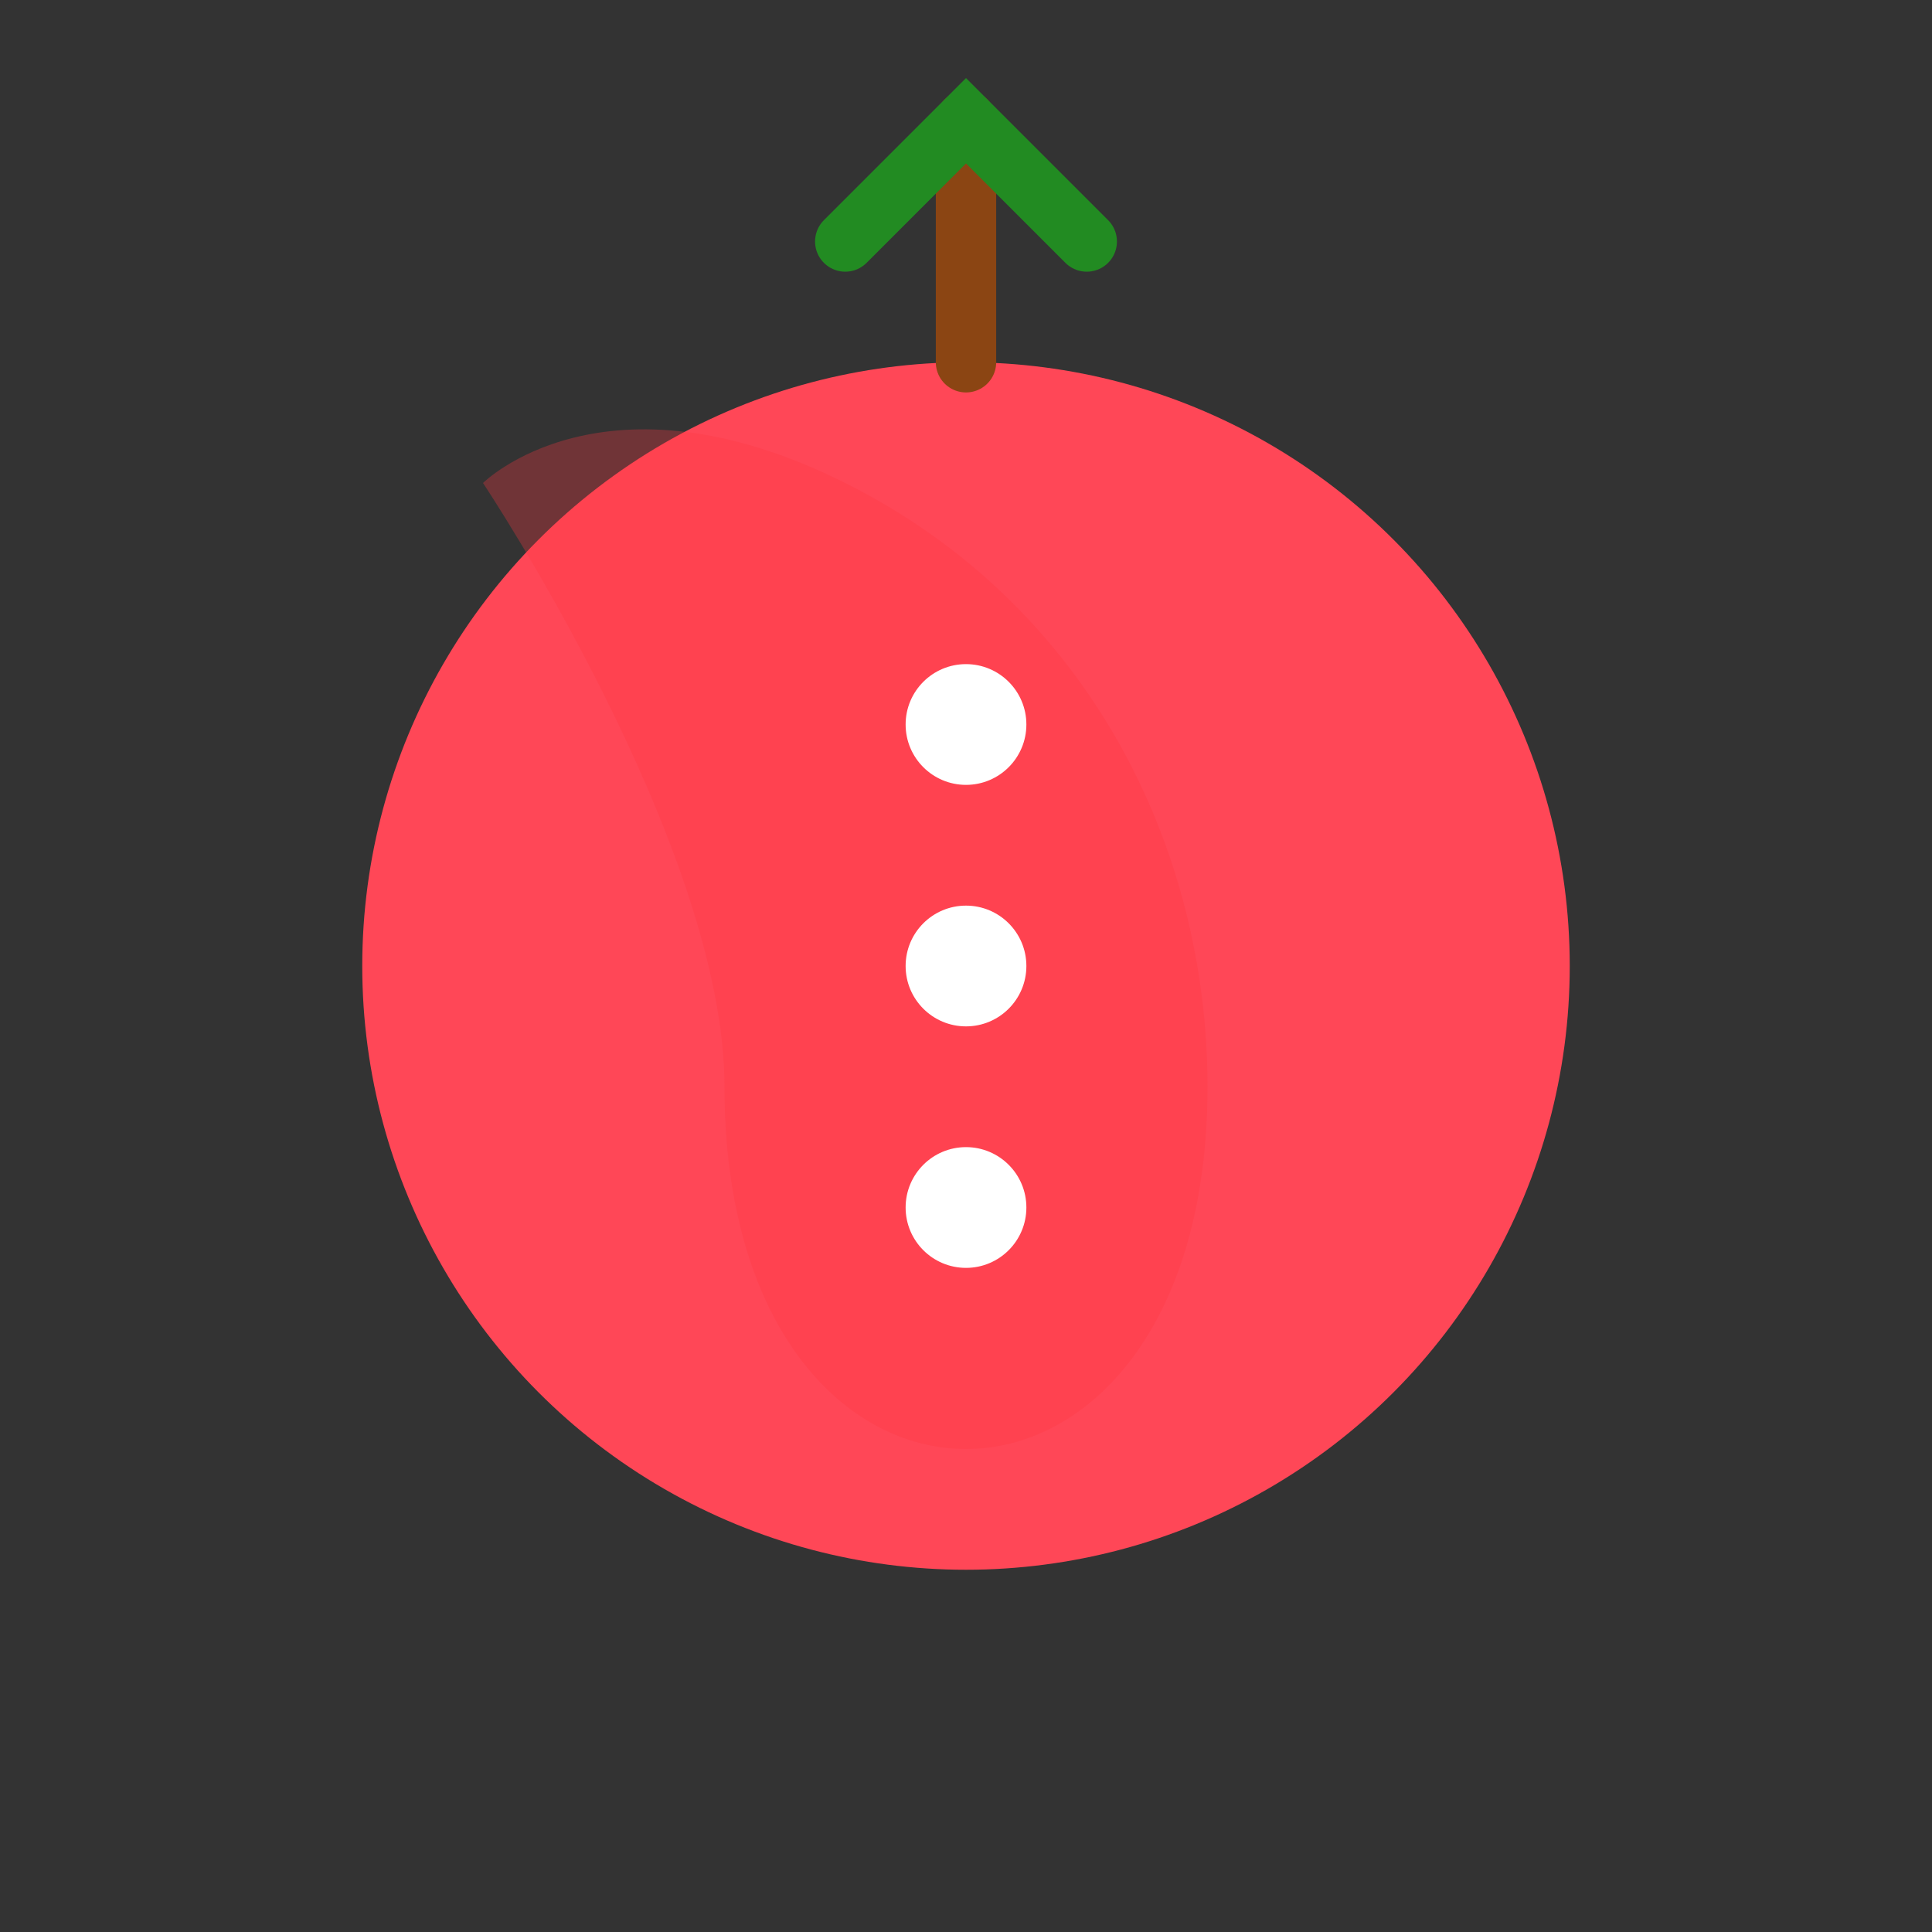<svg width="32" height="32" viewBox="0 0 32 32" fill="none" xmlns="http://www.w3.org/2000/svg">
  <rect x="0" y="0" width="32" height="32" fill="#333333" stroke="none"/>
  <circle cx="16" cy="16" r="10" fill="#FF4757"/>
  <path d="M8 8C8 8 10 6 14 8C18 10 20 14 20 18C20 22 18 24 16 24C14 24 12 22 12 18C12 14 8 8 8 8Z" fill="#FF3742" fill-opacity="0.3"/>
  <path d="M16 6L16 2" stroke="#8B4513" stroke-width="1" stroke-linecap="round"/>
  <path d="M14 4L16 2L18 4" stroke="#228B22" stroke-width="1" stroke-linecap="round"/>
  <circle cx="16" cy="12" r="1" fill="#FFFFFF"/>
  <circle cx="16" cy="16" r="1" fill="#FFFFFF"/>
  <circle cx="16" cy="20" r="1" fill="#FFFFFF"/>
</svg>
